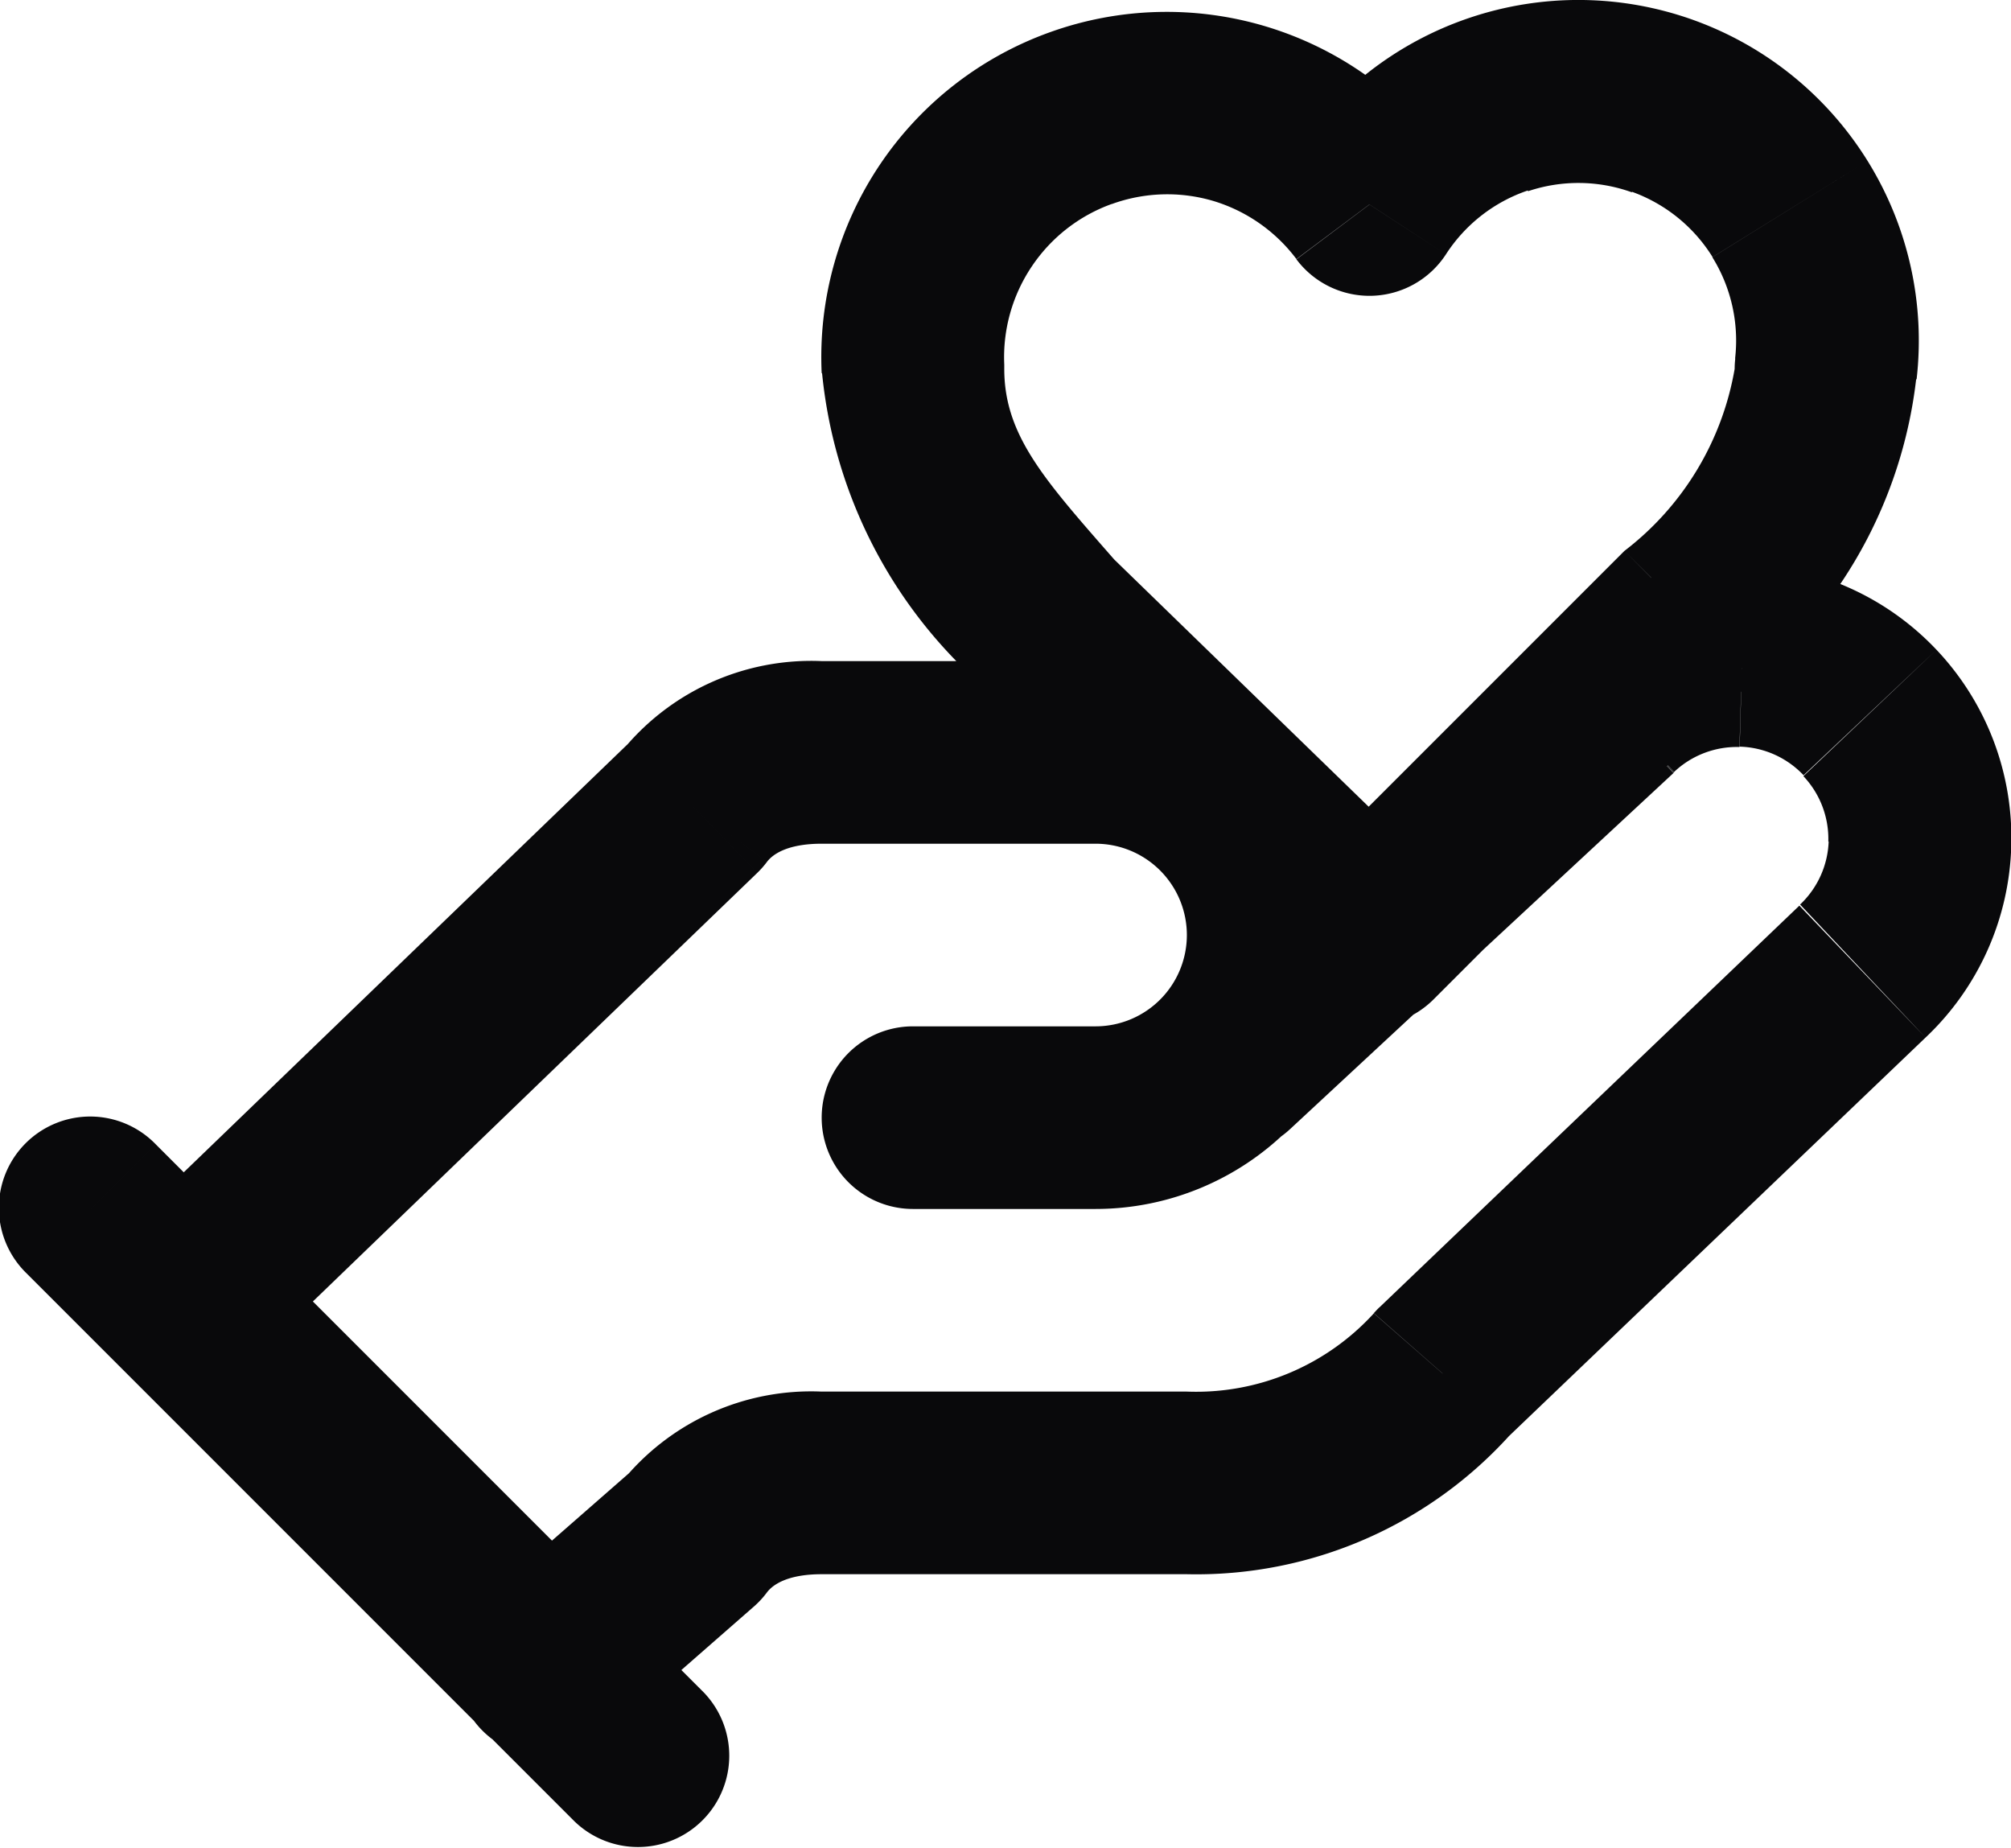 <svg id="hand-heart" xmlns="http://www.w3.org/2000/svg" width="22.027" height="20.24" viewBox="0 0 22.027 20.24">
  <path id="Vector" d="M10,11.24a1,1,0,0,0,0,2ZM7.6,8.84l.694.72A1,1,0,0,0,8.4,9.44ZM1.306,13.52a1,1,0,1,0,1.388,1.44Zm4.036,3.967a1,1,0,1,0,1.317,1.505ZM7.6,16.84l.659.753A1,1,0,0,0,8.4,17.44Zm8.2-1.8-.691-.723q-.032.031-.061.064Zm4.6-4.4-.687-.727,0,0ZM17.65,7.73l.681.733.006-.006ZM12.769,10.9a1,1,0,0,0,1.361,1.466ZM1.707,12.533A1,1,0,1,0,.293,13.947Zm4.586,7.414a1,1,0,0,0,1.414-1.414ZM20,4.04l-.993-.114A1,1,0,0,0,19,4.04Zm-5-1.8-.8.6a1,1,0,0,0,1.638-.055Zm-5,1.8h1c0-.016,0-.031,0-.047Zm1.5,2.8-.753.659q.027.031.056.059Zm3.5,3.4-.7.717a1,1,0,0,0,1.4-.01Zm-5,3h2v-2H10Zm2,0a3,3,0,0,0,2.121-.879l-1.414-1.414A1,1,0,0,1,12,11.24Zm2.121-.879A3,3,0,0,0,15,10.24H13a1,1,0,0,1-.293.707ZM15,10.24a3,3,0,0,0-.879-2.121L12.707,9.533A1,1,0,0,1,13,10.24Zm-.879-2.121A3,3,0,0,0,12,7.24v2a1,1,0,0,1,.707.293ZM12,7.24H9v2h3Zm-3,0a2.671,2.671,0,0,0-2.2,1l1.6,1.2c.057-.076.211-.2.6-.2Zm-2.094.88-5.6,5.4,1.388,1.44,5.6-5.4ZM6.659,18.993l1.6-1.4L6.942,16.088l-1.6,1.4ZM8.4,17.44c.057-.076.211-.2.6-.2v-2a2.671,2.671,0,0,0-2.2,1Zm.6-.2h4v-2H9Zm4,0A4.63,4.63,0,0,0,16.553,15.7l-1.505-1.317A2.634,2.634,0,0,1,13,15.24Zm3.491-1.477,4.6-4.4L19.709,9.918l-4.6,4.4Zm4.6-4.4a3,3,0,0,0,.939-2.1l-2-.057a1,1,0,0,1-.313.7Zm.939-2.1a3,3,0,0,0-.819-2.147L19.753,8.5a1,1,0,0,1,.273.716Zm-.819-2.147a3,3,0,0,0-2.1-.939l-.056,2a1,1,0,0,1,.7.313Zm-2.1-.939A3,3,0,0,0,16.963,7l1.374,1.454a1,1,0,0,1,.716-.273ZM16.969,7l-4.2,3.9,1.361,1.466,4.2-3.9ZM.293,13.947l6,6,1.414-1.414-6-6Zm18.914-6.5A5.044,5.044,0,0,0,21,4.04H19a3.189,3.189,0,0,1-1.207,1.993Zm1.786-3.293a3.73,3.73,0,0,0-.537-2.392l-1.7,1.055a1.729,1.729,0,0,1,.249,1.109Zm-.537-2.392A3.73,3.73,0,0,0,18.551.22L17.874,2.1a1.73,1.73,0,0,1,.884.715ZM18.551.22A3.73,3.73,0,0,0,16.1.194l.637,1.9a1.73,1.73,0,0,1,1.137.012ZM16.1.194a3.73,3.73,0,0,0-1.938,1.5l1.676,1.091a1.73,1.73,0,0,1,.9-.7ZM15.8,1.64A3.78,3.78,0,0,0,13.86.288L13.287,2.2a1.78,1.78,0,0,1,.913.637ZM13.86.288A3.78,3.78,0,0,0,11.5.353l.677,1.882A1.78,1.78,0,0,1,13.287,2.2ZM11.5.353A3.78,3.78,0,0,0,9.634,1.809L11.3,2.92a1.78,1.78,0,0,1,.877-.686ZM9.634,1.809A3.78,3.78,0,0,0,9,4.087l2-.094a1.78,1.78,0,0,1,.3-1.073ZM9,4.04A5.247,5.247,0,0,0,10.748,7.5l1.505-1.317C11.463,5.279,11,4.785,11,4.04Zm1.8,3.517,3.5,3.4L15.7,9.523l-3.5-3.4Zm4.9,3.39,3.5-3.5L17.793,6.033l-3.5,3.5Z" transform="translate(0 0)" fill="#09090b"/>
</svg>
